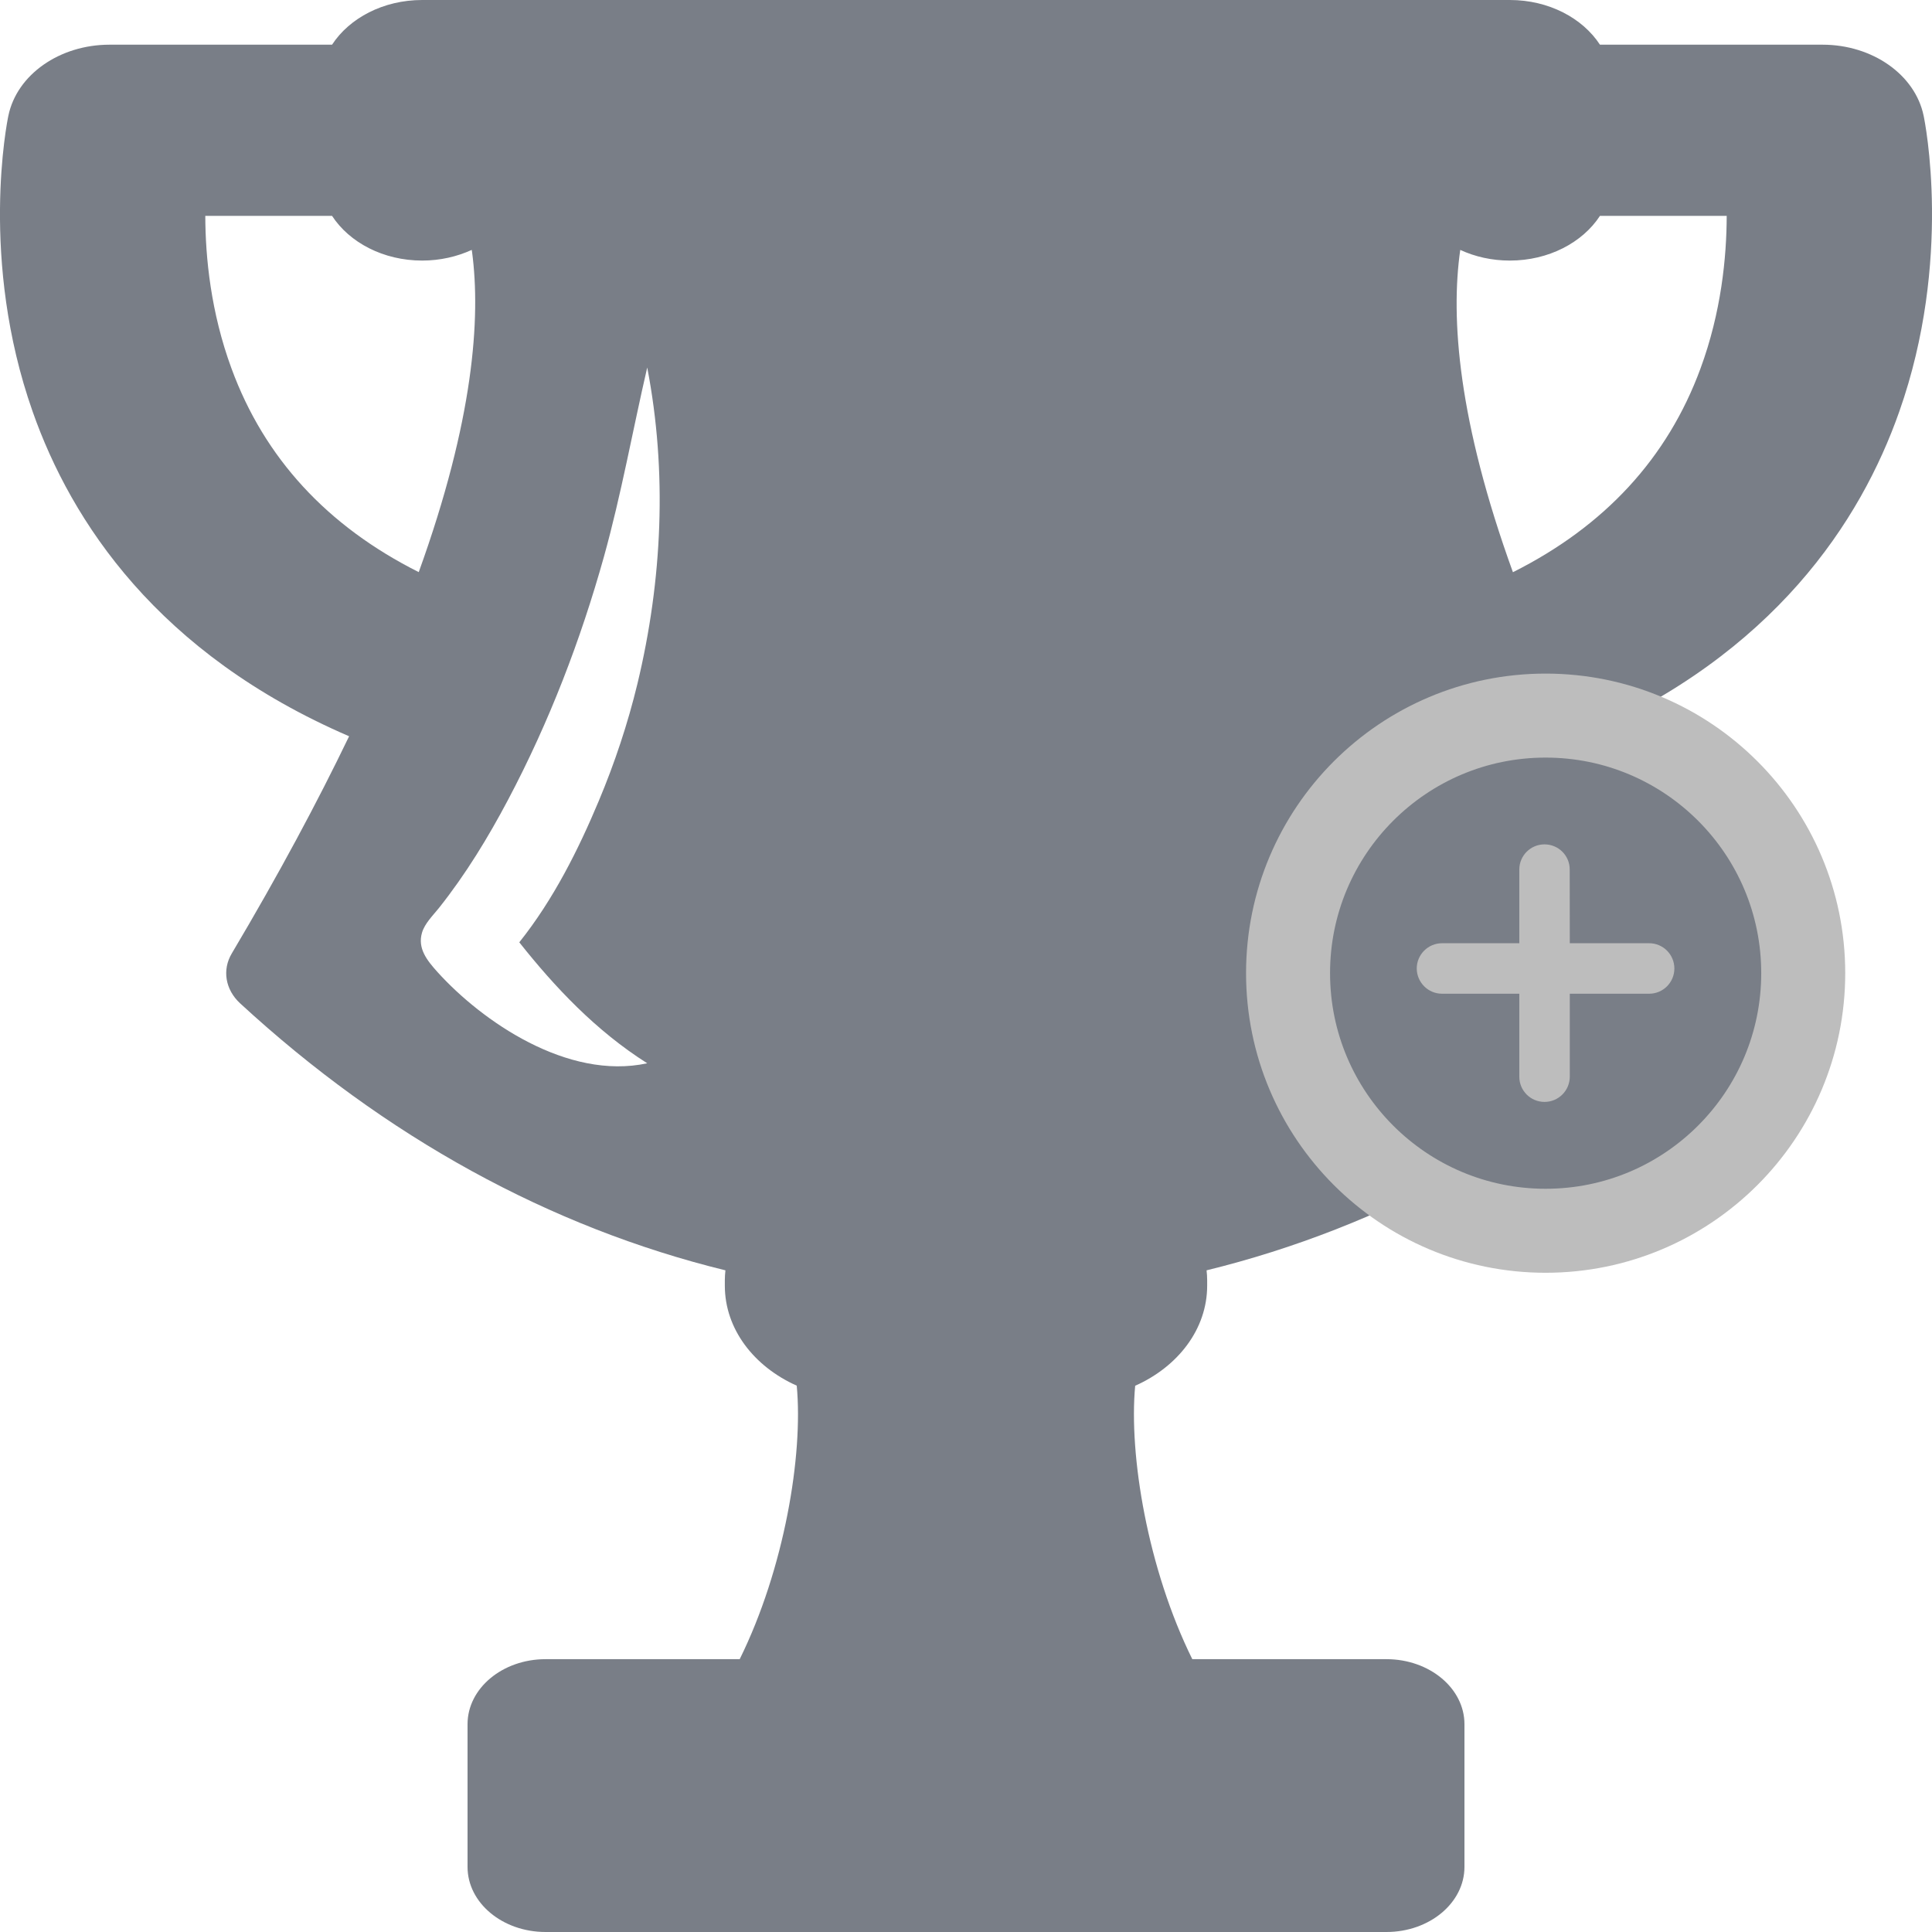<svg width="23" height="23" viewBox="0 0 23 23" fill="none" xmlns="http://www.w3.org/2000/svg">
<g clip-path="url(#clip0)">
<path d="M22.9 1.376C22.798 0.888 22.29 0.532 21.697 0.532H19.047C18.84 0.215 18.437 0 17.974 0H5.026C4.563 0 4.16 0.215 3.953 0.532H1.304C0.71 0.532 0.202 0.888 0.1 1.376C0.085 1.445 -0.248 3.093 0.389 4.901C0.849 6.208 1.878 7.783 4.156 8.765C3.781 9.544 3.322 10.403 2.759 11.351C2.643 11.546 2.682 11.781 2.858 11.944C4.587 13.537 6.549 14.612 8.636 15.123C8.632 15.162 8.629 15.2 8.629 15.239V15.306C8.629 15.822 8.976 16.269 9.485 16.496C9.563 17.324 9.337 18.678 8.806 19.752H6.495C5.982 19.752 5.566 20.099 5.566 20.526V22.225C5.566 22.653 5.982 23 6.495 23H16.505C17.018 23 17.434 22.653 17.434 22.225V20.526C17.434 20.099 17.018 19.752 16.505 19.752H14.194C13.663 18.678 13.437 17.324 13.514 16.497C14.024 16.27 14.371 15.822 14.371 15.306V15.239C14.371 15.2 14.368 15.162 14.364 15.123C16.451 14.612 18.412 13.537 20.141 11.944C20.317 11.781 20.356 11.546 20.24 11.351C19.678 10.404 19.218 9.545 18.842 8.765C21.121 7.783 22.15 6.208 22.61 4.901C23.248 3.094 22.915 1.445 22.9 1.376ZM2.756 4.387C2.509 3.716 2.445 3.062 2.444 2.57H3.953C4.16 2.887 4.563 3.102 5.026 3.102C5.24 3.102 5.441 3.055 5.616 2.975C5.617 2.984 5.619 2.992 5.62 3.001C5.724 3.787 5.639 5.001 4.985 6.811C3.894 6.263 3.147 5.452 2.756 4.387ZM7.705 12.658C6.755 12.864 5.735 12.154 5.21 11.574C5.082 11.432 4.969 11.29 5.024 11.103C5.057 10.993 5.151 10.902 5.225 10.81C5.547 10.405 5.813 9.966 6.048 9.522C6.54 8.592 6.912 7.62 7.189 6.63C7.397 5.883 7.531 5.127 7.705 4.375C7.945 5.618 7.885 6.905 7.589 8.138C7.474 8.613 7.319 9.081 7.127 9.538C6.888 10.108 6.591 10.706 6.182 11.218C6.607 11.754 7.094 12.271 7.705 12.658ZM20.244 4.387C19.852 5.453 19.104 6.264 18.011 6.812C17.36 5.015 17.267 3.791 17.384 2.975C17.559 3.056 17.76 3.102 17.974 3.102C18.437 3.102 18.84 2.887 19.047 2.57H20.556C20.555 3.062 20.491 3.717 20.244 4.387Z" fill="#797E87"/>
<path d="M18.4 14.652C20.094 14.652 21.467 13.279 21.467 11.585C21.467 9.892 20.094 8.519 18.4 8.519C16.707 8.519 15.334 9.892 15.334 11.585C15.334 13.279 16.707 14.652 18.4 14.652Z" fill="#797E87" stroke="#BDBDBD"/>
<path d="M19.633 11.229L18.688 11.229L18.687 10.352C18.688 10.186 18.553 10.052 18.387 10.052C18.221 10.052 18.087 10.186 18.087 10.352V11.229L17.167 11.229C17.001 11.229 16.866 11.364 16.866 11.53C16.867 11.695 17.001 11.83 17.167 11.83H18.087V12.818C18.087 12.984 18.221 13.118 18.387 13.118C18.553 13.118 18.687 12.984 18.688 12.818V11.83H19.633C19.799 11.83 19.933 11.695 19.933 11.53C19.933 11.364 19.799 11.229 19.633 11.229Z" fill="#BDBDBD"/>
</g>
<defs>
<clipPath id="clip0">
<rect width="23" height="23" fill="white"/>
</clipPath>
</defs>
</svg>
